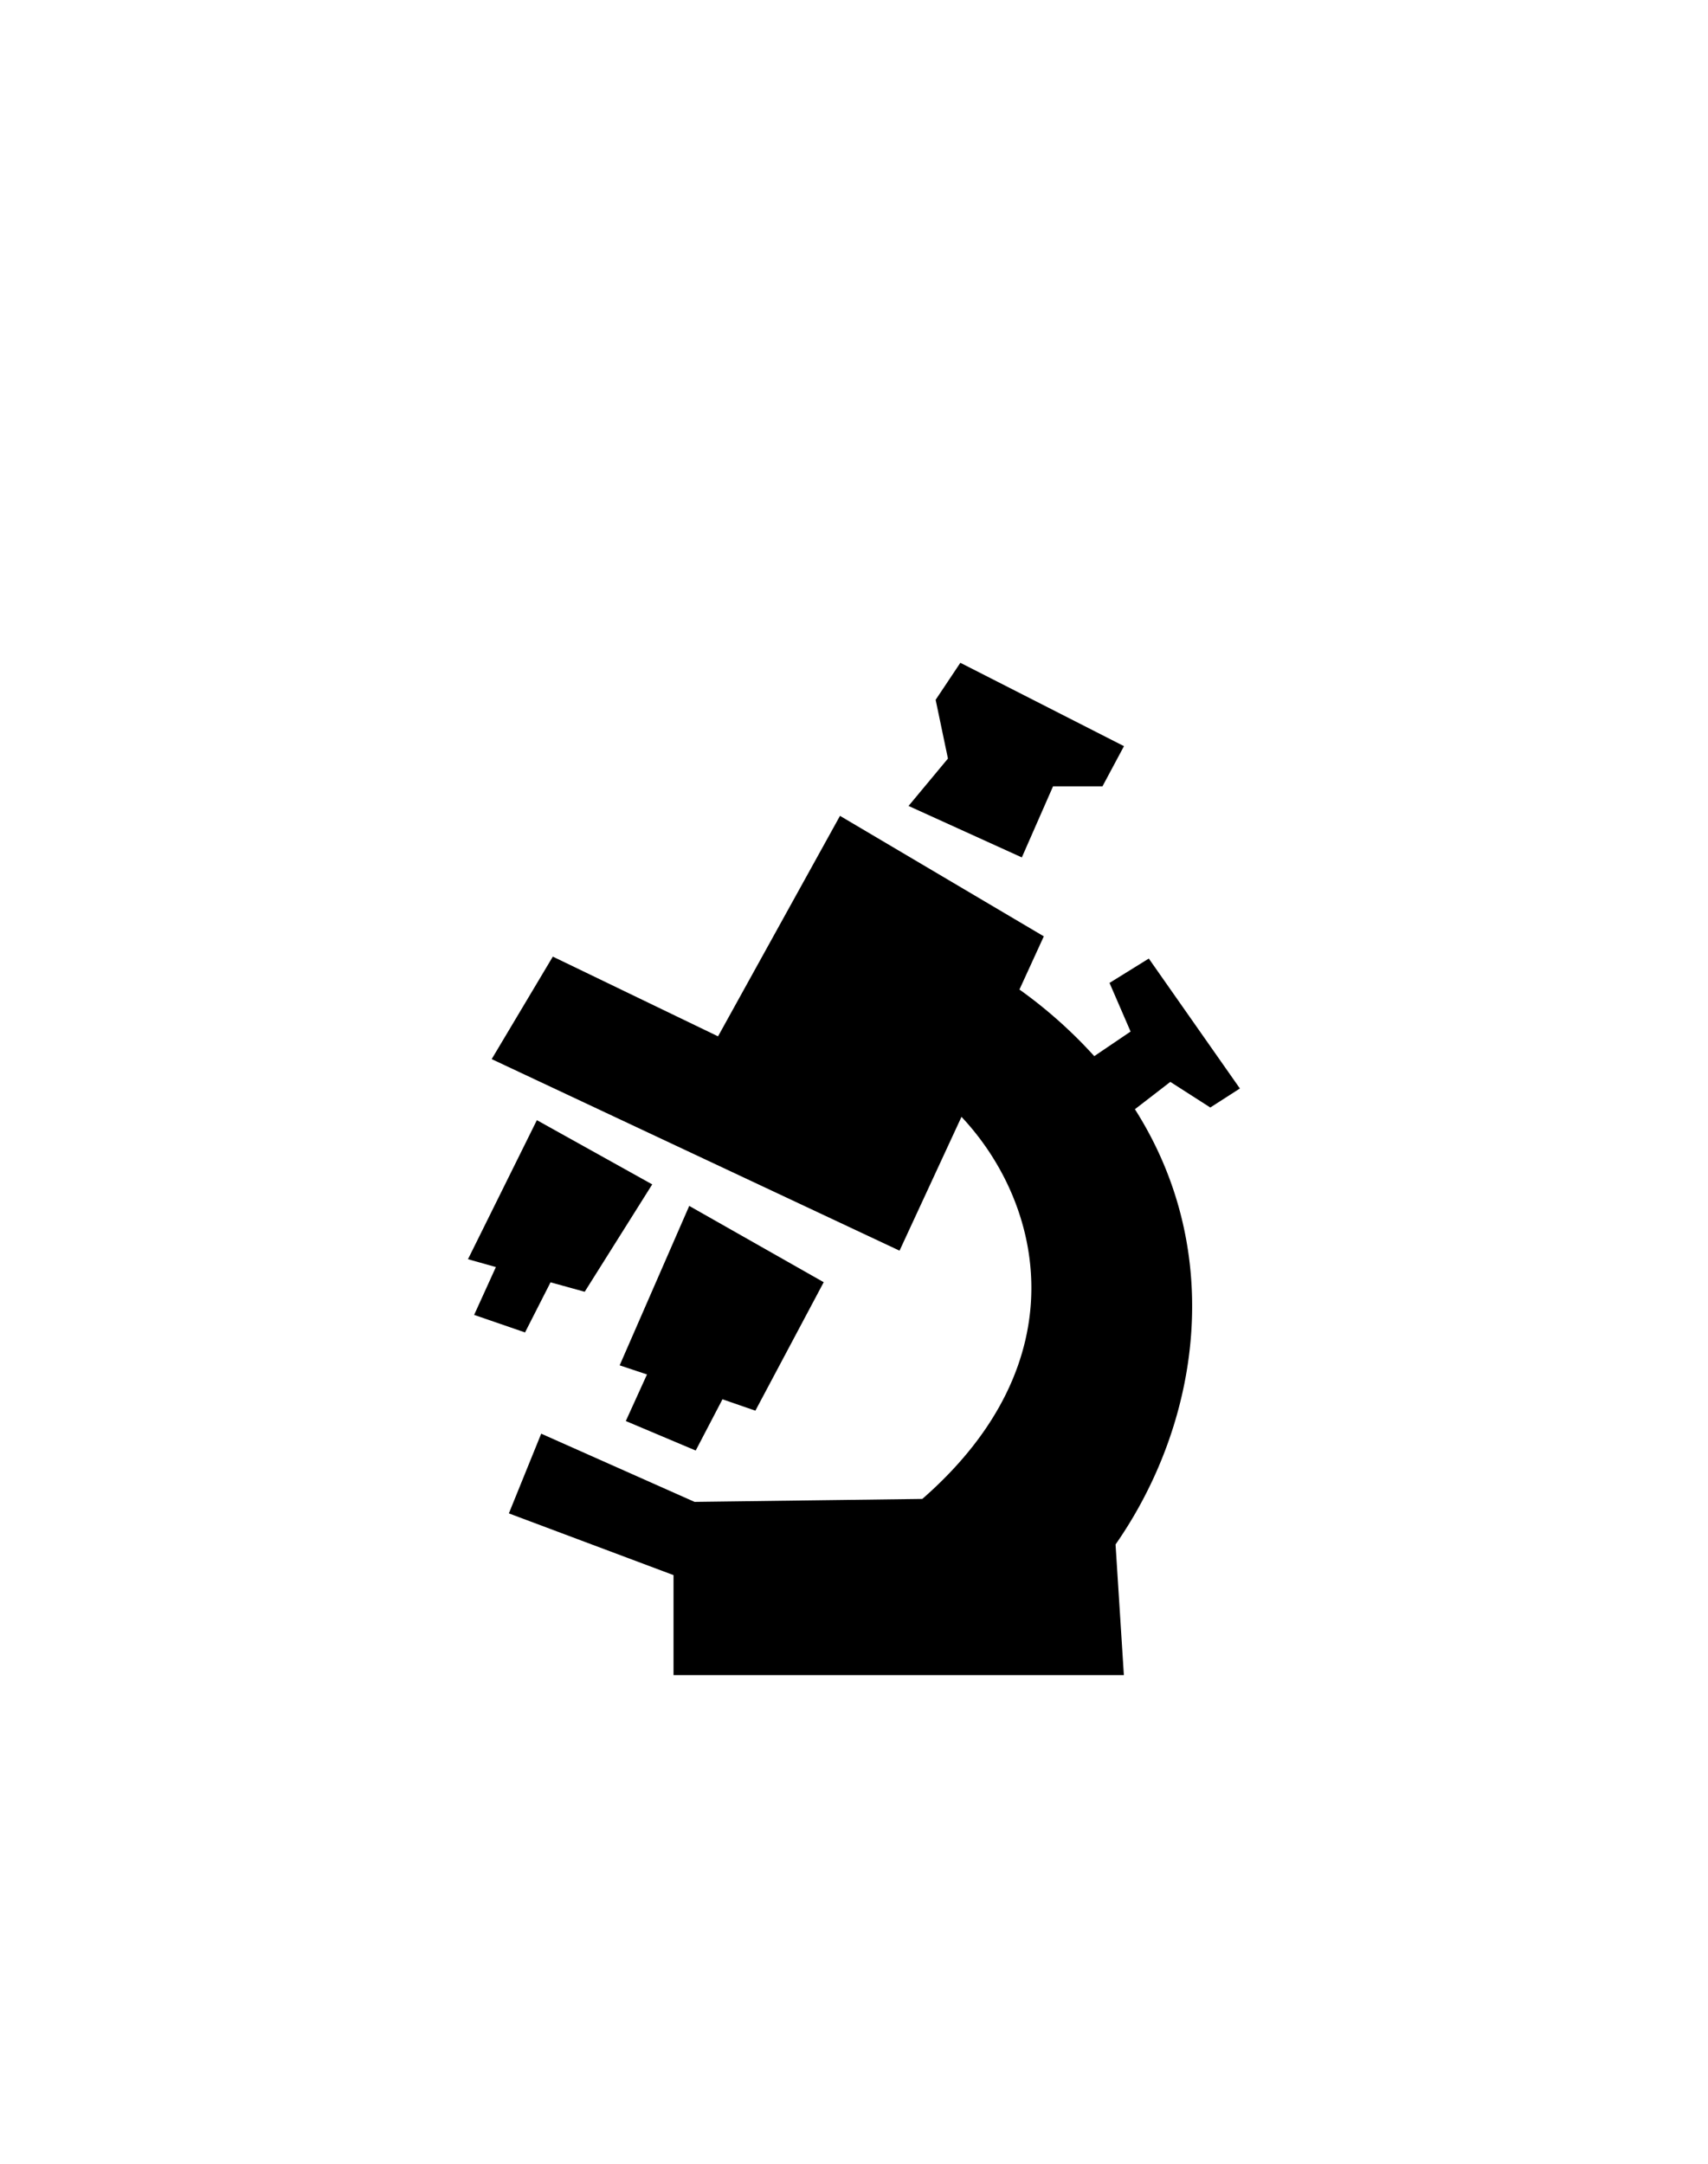 <svg id="Слой_1" data-name="Слой 1" xmlns="http://www.w3.org/2000/svg" viewBox="0 0 150 190"><defs><style>.cls-1{fill-rule:evenodd;}</style></defs><title>Монтажная область 22</title><path class="cls-1" d="M84.34,58.2l14.37,7.32-1.89,3.53H92.48l-2.74,6.24-9.95-4.52,3.46-4.16-1.08-5.16Zm5.19,28.69a41,41,0,0,1,6.57,5.85l3.19-2.16-1.85-4.27,3.45-2.14,8,11.41-2.6,1.67L102.78,95l-3.11,2.4c8.06,12.67,5.64,27.69-1.7,38.22l.73,11.47H59.15v-8.78l-14.46-5.42,2.84-7L61,131.88l20-.26c13.85-12.09,10.54-26,3.44-33.55L79,109.82,43.18,93l5.37-9,14.51,7L73.77,71.64l17.9,10.58Zm-29,19,11.81,6.7-6,11.28-2.89-1-2.35,4.5-6.14-2.59,1.86-4.09-2.4-.8ZM47.15,98.36,57.28,104l-5.93,9.43-3-.83L46.11,117l-4.47-1.54,1.91-4.2-2.45-.69Z"/></svg>
